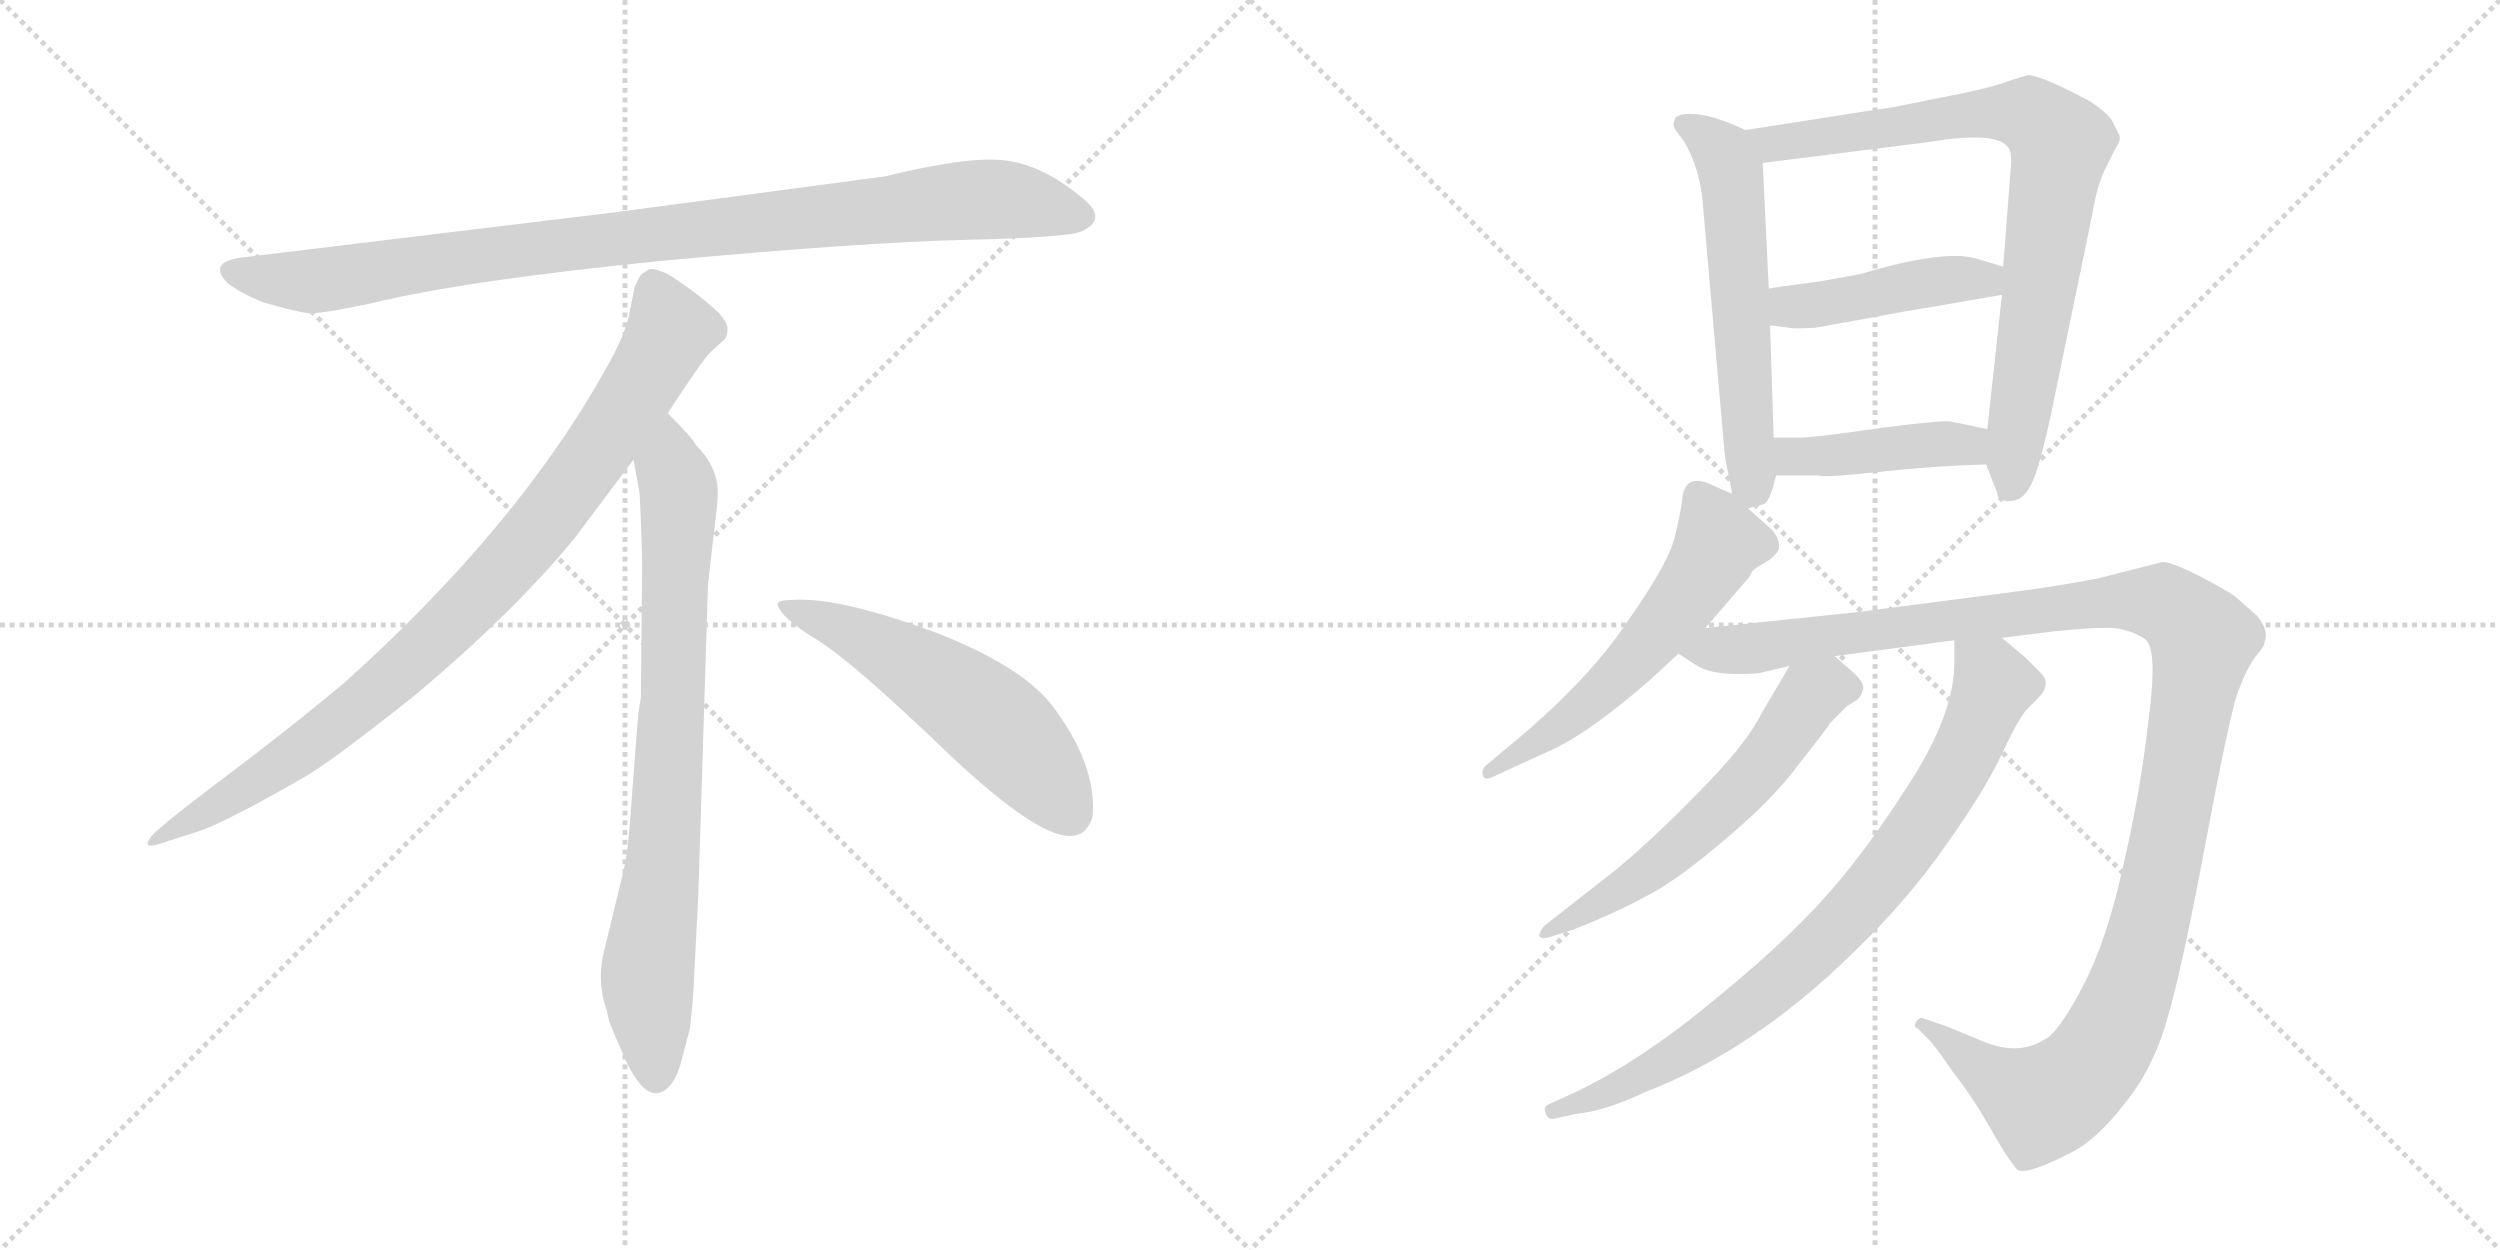 <svg version="1.1" viewBox="0 0 2048 1024" xmlns="http://www.w3.org/2000/svg">
  <g stroke="lightgray" stroke-dasharray="1,1" stroke-width="1" transform="scale(4, 4)">
    <line x1="0" y1="0" x2="256" y2="256"></line>
    <line x1="256" y1="0" x2="0" y2="256"></line>
    <line x1="128" y1="0" x2="128" y2="256"></line>
    <line x1="0" y1="128" x2="256" y2="128"></line>
    <line x1="256" y1="0" x2="512" y2="256"></line>
    <line x1="512" y1="0" x2="256" y2="256"></line>
    <line x1="384" y1="0" x2="384" y2="256"></line>
    <line x1="256" y1="128" x2="512" y2="128"></line>
  </g>
<g transform="scale(1, -1) translate(0, -850)">
   <style type="text/css">
    @keyframes keyframes0 {
      from {
       stroke: black;
       stroke-dashoffset: 952;
       stroke-width: 128;
       }
       76% {
       animation-timing-function: step-end;
       stroke: black;
       stroke-dashoffset: 0;
       stroke-width: 128;
       }
       to {
       stroke: black;
       stroke-width: 1024;
       }
       }
       #make-me-a-hanzi-animation-0 {
         animation: keyframes0 1.025s both;
         animation-delay: 0s;
         animation-timing-function: linear;
       }
    @keyframes keyframes1 {
      from {
       stroke: black;
       stroke-dashoffset: 897;
       stroke-width: 128;
       }
       74% {
       animation-timing-function: step-end;
       stroke: black;
       stroke-dashoffset: 0;
       stroke-width: 128;
       }
       to {
       stroke: black;
       stroke-width: 1024;
       }
       }
       #make-me-a-hanzi-animation-1 {
         animation: keyframes1 0.98s both;
         animation-delay: 1.025s;
         animation-timing-function: linear;
       }
    @keyframes keyframes2 {
      from {
       stroke: black;
       stroke-dashoffset: 792;
       stroke-width: 128;
       }
       72% {
       animation-timing-function: step-end;
       stroke: black;
       stroke-dashoffset: 0;
       stroke-width: 128;
       }
       to {
       stroke: black;
       stroke-width: 1024;
       }
       }
       #make-me-a-hanzi-animation-2 {
         animation: keyframes2 0.895s both;
         animation-delay: 2.005s;
         animation-timing-function: linear;
       }
    @keyframes keyframes3 {
      from {
       stroke: black;
       stroke-dashoffset: 548;
       stroke-width: 128;
       }
       64% {
       animation-timing-function: step-end;
       stroke: black;
       stroke-dashoffset: 0;
       stroke-width: 128;
       }
       to {
       stroke: black;
       stroke-width: 1024;
       }
       }
       #make-me-a-hanzi-animation-3 {
         animation: keyframes3 0.696s both;
         animation-delay: 2.899s;
         animation-timing-function: linear;
       }
    @keyframes keyframes4 {
      from {
       stroke: black;
       stroke-dashoffset: 580;
       stroke-width: 128;
       }
       65% {
       animation-timing-function: step-end;
       stroke: black;
       stroke-dashoffset: 0;
       stroke-width: 128;
       }
       to {
       stroke: black;
       stroke-width: 1024;
       }
       }
       #make-me-a-hanzi-animation-4 {
         animation: keyframes4 0.722s both;
         animation-delay: 3.595s;
         animation-timing-function: linear;
       }
    @keyframes keyframes5 {
      from {
       stroke: black;
       stroke-dashoffset: 799;
       stroke-width: 128;
       }
       72% {
       animation-timing-function: step-end;
       stroke: black;
       stroke-dashoffset: 0;
       stroke-width: 128;
       }
       to {
       stroke: black;
       stroke-width: 1024;
       }
       }
       #make-me-a-hanzi-animation-5 {
         animation: keyframes5 0.9s both;
         animation-delay: 4.317s;
         animation-timing-function: linear;
       }
    @keyframes keyframes6 {
      from {
       stroke: black;
       stroke-dashoffset: 442;
       stroke-width: 128;
       }
       59% {
       animation-timing-function: step-end;
       stroke: black;
       stroke-dashoffset: 0;
       stroke-width: 128;
       }
       to {
       stroke: black;
       stroke-width: 1024;
       }
       }
       #make-me-a-hanzi-animation-6 {
         animation: keyframes6 0.61s both;
         animation-delay: 5.217s;
         animation-timing-function: linear;
       }
    @keyframes keyframes7 {
      from {
       stroke: black;
       stroke-dashoffset: 424;
       stroke-width: 128;
       }
       58% {
       animation-timing-function: step-end;
       stroke: black;
       stroke-dashoffset: 0;
       stroke-width: 128;
       }
       to {
       stroke: black;
       stroke-width: 1024;
       }
       }
       #make-me-a-hanzi-animation-7 {
         animation: keyframes7 0.595s both;
         animation-delay: 5.827s;
         animation-timing-function: linear;
       }
    @keyframes keyframes8 {
      from {
       stroke: black;
       stroke-dashoffset: 563;
       stroke-width: 128;
       }
       65% {
       animation-timing-function: step-end;
       stroke: black;
       stroke-dashoffset: 0;
       stroke-width: 128;
       }
       to {
       stroke: black;
       stroke-width: 1024;
       }
       }
       #make-me-a-hanzi-animation-8 {
         animation: keyframes8 0.708s both;
         animation-delay: 6.422s;
         animation-timing-function: linear;
       }
    @keyframes keyframes9 {
      from {
       stroke: black;
       stroke-dashoffset: 1225;
       stroke-width: 128;
       }
       80% {
       animation-timing-function: step-end;
       stroke: black;
       stroke-dashoffset: 0;
       stroke-width: 128;
       }
       to {
       stroke: black;
       stroke-width: 1024;
       }
       }
       #make-me-a-hanzi-animation-9 {
         animation: keyframes9 1.247s both;
         animation-delay: 7.13s;
         animation-timing-function: linear;
       }
    @keyframes keyframes10 {
      from {
       stroke: black;
       stroke-dashoffset: 584;
       stroke-width: 128;
       }
       66% {
       animation-timing-function: step-end;
       stroke: black;
       stroke-dashoffset: 0;
       stroke-width: 128;
       }
       to {
       stroke: black;
       stroke-width: 1024;
       }
       }
       #make-me-a-hanzi-animation-10 {
         animation: keyframes10 0.725s both;
         animation-delay: 8.377s;
         animation-timing-function: linear;
       }
    @keyframes keyframes11 {
      from {
       stroke: black;
       stroke-dashoffset: 817;
       stroke-width: 128;
       }
       73% {
       animation-timing-function: step-end;
       stroke: black;
       stroke-dashoffset: 0;
       stroke-width: 128;
       }
       to {
       stroke: black;
       stroke-width: 1024;
       }
       }
       #make-me-a-hanzi-animation-11 {
         animation: keyframes11 0.915s both;
         animation-delay: 9.103s;
         animation-timing-function: linear;
       }
</style>
<path d="M 725.0 705.5 L 507.0 676.5 L 202.0 639.5 Q 169.0 636.5 186.0 618.5 Q 194.0 611.5 215.0 602.5 Q 243.0 594.5 252.0 593.5 Q 262.0 592.5 304.0 601.5 Q 382.0 620.5 544.0 636.5 Q 706.0 651.5 791.0 653.5 Q 876.0 655.5 886.0 660.5 Q 908.0 670.5 887.0 687.5 Q 855.0 714.5 824.0 718.5 Q 794.0 722.5 725.0 705.5 Z" fill="lightgray"></path> 
<path d="M 547.0 511.5 Q 575.0 554.5 582.0 561.5 L 593.0 571.5 Q 596.0 574.5 596.0 580.5 Q 596.0 585.5 589.0 593.5 Q 571.0 610.5 547.0 625.5 Q 536.0 630.5 532.0 629.5 L 527.0 626.5 Q 525.0 625.5 523.0 621.5 Q 521.0 616.5 520.0 615.5 L 516.0 595.5 Q 513.0 576.5 495.0 545.5 Q 423.0 417.5 283.0 291.5 Q 234.0 250.5 179.0 209.5 Q 125.0 168.5 123.0 163.5 Q 116.0 153.5 133.0 159.5 L 158.0 167.5 Q 178.0 172.5 246.0 211.5 Q 267.0 222.5 340.0 280.5 Q 421.0 348.5 471.0 409.5 L 519.0 473.5 L 547.0 511.5 Z" fill="lightgray"></path> 
<path d="M 572.0 115.5 L 580.0 371.5 L 586.0 423.5 Q 588.0 439.5 588.0 446.5 Q 588.0 467.5 570.0 485.5 Q 568.0 490.5 547.0 511.5 C 526.0 533.5 514.0 503.5 519.0 473.5 L 524.0 445.5 Q 526.0 404.5 526.0 383.5 L 525.0 277.5 Q 523.0 271.5 521.0 241.5 L 517.0 188.5 Q 515.0 155.5 511.0 137.5 L 496.0 75.5 Q 488.0 47.5 497.0 22.5 L 499.0 13.5 Q 501.0 7.5 513.0 -19.5 Q 526.0 -46.5 538.0 -45.5 Q 550.0 -44.5 557.0 -23.5 L 565.0 6.5 Q 568.0 29.5 569.0 57.5 L 572.0 115.5 Z" fill="lightgray"></path> 
<path d="M 637.0 354.5 Q 640.0 343.5 670.0 325.5 Q 700.0 306.5 776.0 233.5 Q 853.0 160.5 880.0 165.5 Q 890.0 166.5 895.0 180.5 Q 899.0 224.5 860.0 274.5 Q 835.0 304.5 770.0 330.5 Q 687.0 361.5 649.0 358.5 Q 636.0 358.5 637.0 354.5 Z" fill="lightgray"></path> 
<path d="M 1430.0 743.5 Q 1404.0 755.5 1389.0 756.5 Q 1374.0 757.5 1372.0 752.5 Q 1370.0 747.5 1372.0 744.5 L 1380.0 733.5 Q 1393.0 710.5 1395.0 682.5 L 1413.0 476.5 L 1419.0 445.5 C 1422.0 430.5 1422.0 430.5 1432.0 433.5 L 1443.0 436.5 Q 1448.0 436.5 1452.0 449.5 L 1455.0 460.5 L 1453.0 491.5 L 1450.0 583.5 L 1449.0 613.5 L 1444.0 716.5 C 1443.0 737.5 1443.0 737.5 1430.0 743.5 Z" fill="lightgray"></path> 
<path d="M 1661.0 788.5 L 1645.0 783.5 Q 1630.0 777.5 1587.0 769.5 Q 1544.0 760.5 1539.0 760.5 L 1430.0 743.5 C 1400.0 738.5 1414.0 712.5 1444.0 716.5 L 1579.0 733.5 Q 1633.0 742.5 1644.0 730.5 Q 1649.0 726.5 1647.0 709.5 L 1641.0 631.5 L 1640.0 608.5 L 1628.0 498.5 L 1627.0 469.5 L 1636.0 446.5 Q 1636.0 439.5 1646.0 439.5 Q 1657.0 439.5 1663.0 451.5 Q 1670.0 462.5 1681.0 514.5 L 1714.0 674.5 Q 1718.0 698.5 1725.0 712.5 L 1733.0 728.5 Q 1738.0 735.5 1736.0 739.5 L 1730.0 751.5 Q 1725.0 758.5 1713.0 766.5 Q 1672.0 788.5 1661.0 788.5 Z" fill="lightgray"></path> 
<path d="M 1641.0 631.5 L 1618.0 638.5 Q 1591.0 645.5 1524.0 625.5 L 1491.0 619.5 Q 1452.0 614.5 1449.0 613.5 C 1419.0 608.5 1420.0 587.5 1450.0 583.5 L 1466.0 581.5 Q 1469.0 580.5 1487.0 581.5 L 1537.0 590.5 Q 1557.0 594.5 1594.0 600.5 L 1640.0 608.5 C 1670.0 613.5 1670.0 622.5 1641.0 631.5 Z" fill="lightgray"></path> 
<path d="M 1455.0 460.5 L 1490.0 460.5 Q 1494.0 458.5 1540.0 463.5 Q 1586.0 468.5 1627.0 469.5 C 1657.0 470.5 1657.0 492.5 1628.0 498.5 L 1599.0 504.5 Q 1596.0 506.5 1541.0 499.5 Q 1487.0 491.5 1474.0 491.5 L 1453.0 491.5 C 1423.0 491.5 1425.0 460.5 1455.0 460.5 Z" fill="lightgray"></path> 
<path d="M 1419.0 445.5 L 1405.0 451.5 Q 1380.0 464.5 1378.0 440.5 Q 1377.0 430.5 1372.0 410.5 Q 1368.0 390.5 1333.0 340.5 Q 1299.0 289.5 1231.0 234.5 L 1218.0 223.5 Q 1213.0 219.5 1215.0 214.5 Q 1216.0 209.5 1227.0 215.5 L 1275.0 237.5 Q 1305.0 252.5 1350.0 291.5 L 1375.0 314.5 L 1397.0 335.5 L 1434.0 378.5 Q 1434.0 382.5 1443.0 387.5 Q 1453.0 392.5 1457.0 399.5 Q 1459.0 408.5 1450.0 417.5 L 1432.0 433.5 L 1419.0 445.5 Z" fill="lightgray"></path> 
<path d="M 1375.0 314.5 L 1389.0 305.5 Q 1403.0 295.5 1441.0 298.5 L 1466.0 304.5 L 1503.0 312.5 L 1601.0 325.5 L 1640.0 327.5 L 1680.0 332.5 Q 1718.0 336.5 1732.0 335.5 Q 1747.0 333.5 1757.0 326.5 Q 1768.0 319.5 1760.0 259.5 Q 1753.0 198.5 1739.0 139.5 Q 1726.0 79.5 1706.0 41.5 Q 1686.0 3.5 1675.0 -1.5 Q 1653.0 -15.5 1623.0 -2.5 L 1594.0 9.5 L 1576.0 15.5 Q 1574.0 17.5 1570.0 13.5 Q 1567.0 8.5 1571.0 7.5 L 1579.0 -0.5 Q 1586.0 -7.5 1600.0 -28.5 Q 1610.0 -40.5 1623.0 -61.5 L 1640.0 -90.5 Q 1651.0 -107.5 1653.0 -108.5 Q 1661.0 -112.5 1696.0 -94.5 Q 1717.0 -84.5 1741.0 -53.5 Q 1765.0 -23.5 1776.0 17.5 Q 1788.0 58.5 1807.0 160.5 Q 1826.0 261.5 1833.0 282.5 Q 1841.0 303.5 1848.0 312.5 Q 1855.0 320.5 1855.0 323.5 Q 1859.0 333.5 1849.0 345.5 L 1832.0 360.5 Q 1826.0 365.5 1801.0 378.5 Q 1777.0 390.5 1771.0 389.5 L 1720.0 376.5 Q 1685.0 369.5 1637.0 363.5 L 1521.0 348.5 L 1397.0 335.5 C 1367.0 332.5 1349.0 328.5 1375.0 314.5 Z" fill="lightgray"></path> 
<path d="M 1466.0 304.5 L 1443.0 265.5 Q 1430.0 239.5 1392.0 201.5 Q 1355.0 163.5 1325.0 138.5 L 1265.0 91.5 Q 1261.0 86.5 1261.0 83.5 Q 1262.0 79.5 1273.0 83.5 L 1289.0 88.5 Q 1322.0 101.5 1346.0 114.5 Q 1371.0 126.5 1411.0 160.5 Q 1452.0 194.5 1474.0 224.5 Q 1497.0 253.5 1499.0 257.5 L 1513.0 271.5 L 1521.0 276.5 Q 1524.0 278.5 1526.0 284.5 Q 1528.0 289.5 1520.0 297.5 L 1503.0 312.5 C 1482.0 331.5 1481.0 330.5 1466.0 304.5 Z" fill="lightgray"></path> 
<path d="M 1601.0 325.5 L 1601.0 307.5 Q 1601.0 264.5 1563.0 206.5 Q 1526.0 148.5 1491.0 110.5 Q 1456.0 72.5 1399.0 26.5 Q 1343.0 -19.5 1291.0 -44.5 L 1269.0 -54.5 Q 1264.0 -56.5 1266.0 -61.5 Q 1268.0 -67.5 1273.0 -66.5 L 1291.0 -62.5 Q 1314.0 -60.5 1348.0 -44.5 Q 1436.0 -10.5 1516.0 67.5 Q 1562.0 111.5 1594.0 157.5 Q 1626.0 202.5 1640.0 232.5 Q 1654.0 262.5 1661.0 269.5 L 1669.0 277.5 Q 1681.0 289.5 1672.0 298.5 L 1659.0 311.5 L 1640.0 327.5 C 1617.0 346.5 1601.0 355.5 1601.0 325.5 Z" fill="lightgray"></path> 
      <clipPath id="make-me-a-hanzi-clip-0">
      <path d="M 725.0 705.5 L 507.0 676.5 L 202.0 639.5 Q 169.0 636.5 186.0 618.5 Q 194.0 611.5 215.0 602.5 Q 243.0 594.5 252.0 593.5 Q 262.0 592.5 304.0 601.5 Q 382.0 620.5 544.0 636.5 Q 706.0 651.5 791.0 653.5 Q 876.0 655.5 886.0 660.5 Q 908.0 670.5 887.0 687.5 Q 855.0 714.5 824.0 718.5 Q 794.0 722.5 725.0 705.5 Z" fill="lightgray"></path>
      </clipPath>
      <path clip-path="url(#make-me-a-hanzi-clip-0)" d="M 194.0 628.5 L 216.0 621.5 L 273.0 621.5 L 502.0 654.5 L 785.0 685.5 L 824.0 686.5 L 884.0 674.5 " fill="none" id="make-me-a-hanzi-animation-0" stroke-dasharray="824 1648" stroke-linecap="round"></path>

      <clipPath id="make-me-a-hanzi-clip-1">
      <path d="M 547.0 511.5 Q 575.0 554.5 582.0 561.5 L 593.0 571.5 Q 596.0 574.5 596.0 580.5 Q 596.0 585.5 589.0 593.5 Q 571.0 610.5 547.0 625.5 Q 536.0 630.5 532.0 629.5 L 527.0 626.5 Q 525.0 625.5 523.0 621.5 Q 521.0 616.5 520.0 615.5 L 516.0 595.5 Q 513.0 576.5 495.0 545.5 Q 423.0 417.5 283.0 291.5 Q 234.0 250.5 179.0 209.5 Q 125.0 168.5 123.0 163.5 Q 116.0 153.5 133.0 159.5 L 158.0 167.5 Q 178.0 172.5 246.0 211.5 Q 267.0 222.5 340.0 280.5 Q 421.0 348.5 471.0 409.5 L 519.0 473.5 L 547.0 511.5 Z" fill="lightgray"></path>
      </clipPath>
      <path clip-path="url(#make-me-a-hanzi-clip-1)" d="M 537.0 616.5 L 550.0 579.5 L 546.0 570.5 L 500.0 496.5 L 420.0 391.5 L 318.0 290.5 L 263.0 246.5 L 128.0 162.5 " fill="none" id="make-me-a-hanzi-animation-1" stroke-dasharray="769 1538" stroke-linecap="round"></path>

      <clipPath id="make-me-a-hanzi-clip-2">
      <path d="M 572.0 115.5 L 580.0 371.5 L 586.0 423.5 Q 588.0 439.5 588.0 446.5 Q 588.0 467.5 570.0 485.5 Q 568.0 490.5 547.0 511.5 C 526.0 533.5 514.0 503.5 519.0 473.5 L 524.0 445.5 Q 526.0 404.5 526.0 383.5 L 525.0 277.5 Q 523.0 271.5 521.0 241.5 L 517.0 188.5 Q 515.0 155.5 511.0 137.5 L 496.0 75.5 Q 488.0 47.5 497.0 22.5 L 499.0 13.5 Q 501.0 7.5 513.0 -19.5 Q 526.0 -46.5 538.0 -45.5 Q 550.0 -44.5 557.0 -23.5 L 565.0 6.5 Q 568.0 29.5 569.0 57.5 L 572.0 115.5 Z" fill="lightgray"></path>
      </clipPath>
      <path clip-path="url(#make-me-a-hanzi-clip-2)" d="M 548.0 500.5 L 549.0 466.5 L 556.0 448.5 L 552.0 289.5 L 544.0 154.5 L 530.0 45.5 L 538.0 -32.5 " fill="none" id="make-me-a-hanzi-animation-2" stroke-dasharray="664 1328" stroke-linecap="round"></path>

      <clipPath id="make-me-a-hanzi-clip-3">
      <path d="M 637.0 354.5 Q 640.0 343.5 670.0 325.5 Q 700.0 306.5 776.0 233.5 Q 853.0 160.5 880.0 165.5 Q 890.0 166.5 895.0 180.5 Q 899.0 224.5 860.0 274.5 Q 835.0 304.5 770.0 330.5 Q 687.0 361.5 649.0 358.5 Q 636.0 358.5 637.0 354.5 Z" fill="lightgray"></path>
      </clipPath>
      <path clip-path="url(#make-me-a-hanzi-clip-3)" d="M 644.0 353.5 L 687.0 337.5 L 792.0 275.5 L 840.0 232.5 L 876.0 184.5 " fill="none" id="make-me-a-hanzi-animation-3" stroke-dasharray="420 840" stroke-linecap="round"></path>

      <clipPath id="make-me-a-hanzi-clip-4">
      <path d="M 1430.0 743.5 Q 1404.0 755.5 1389.0 756.5 Q 1374.0 757.5 1372.0 752.5 Q 1370.0 747.5 1372.0 744.5 L 1380.0 733.5 Q 1393.0 710.5 1395.0 682.5 L 1413.0 476.5 L 1419.0 445.5 C 1422.0 430.5 1422.0 430.5 1432.0 433.5 L 1443.0 436.5 Q 1448.0 436.5 1452.0 449.5 L 1455.0 460.5 L 1453.0 491.5 L 1450.0 583.5 L 1449.0 613.5 L 1444.0 716.5 C 1443.0 737.5 1443.0 737.5 1430.0 743.5 Z" fill="lightgray"></path>
      </clipPath>
      <path clip-path="url(#make-me-a-hanzi-clip-4)" d="M 1378.0 748.5 L 1412.0 723.5 L 1418.0 707.5 L 1435.0 443.5 " fill="none" id="make-me-a-hanzi-animation-4" stroke-dasharray="452 904" stroke-linecap="round"></path>

      <clipPath id="make-me-a-hanzi-clip-5">
      <path d="M 1661.0 788.5 L 1645.0 783.5 Q 1630.0 777.5 1587.0 769.5 Q 1544.0 760.5 1539.0 760.5 L 1430.0 743.5 C 1400.0 738.5 1414.0 712.5 1444.0 716.5 L 1579.0 733.5 Q 1633.0 742.5 1644.0 730.5 Q 1649.0 726.5 1647.0 709.5 L 1641.0 631.5 L 1640.0 608.5 L 1628.0 498.5 L 1627.0 469.5 L 1636.0 446.5 Q 1636.0 439.5 1646.0 439.5 Q 1657.0 439.5 1663.0 451.5 Q 1670.0 462.5 1681.0 514.5 L 1714.0 674.5 Q 1718.0 698.5 1725.0 712.5 L 1733.0 728.5 Q 1738.0 735.5 1736.0 739.5 L 1730.0 751.5 Q 1725.0 758.5 1713.0 766.5 Q 1672.0 788.5 1661.0 788.5 Z" fill="lightgray"></path>
      </clipPath>
      <path clip-path="url(#make-me-a-hanzi-clip-5)" d="M 1439.0 739.5 L 1465.0 733.5 L 1600.0 755.5 L 1648.0 757.5 L 1663.0 755.5 L 1686.0 736.5 L 1647.0 452.5 " fill="none" id="make-me-a-hanzi-animation-5" stroke-dasharray="671 1342" stroke-linecap="round"></path>

      <clipPath id="make-me-a-hanzi-clip-6">
      <path d="M 1641.0 631.5 L 1618.0 638.5 Q 1591.0 645.5 1524.0 625.5 L 1491.0 619.5 Q 1452.0 614.5 1449.0 613.5 C 1419.0 608.5 1420.0 587.5 1450.0 583.5 L 1466.0 581.5 Q 1469.0 580.5 1487.0 581.5 L 1537.0 590.5 Q 1557.0 594.5 1594.0 600.5 L 1640.0 608.5 C 1670.0 613.5 1670.0 622.5 1641.0 631.5 Z" fill="lightgray"></path>
      </clipPath>
      <path clip-path="url(#make-me-a-hanzi-clip-6)" d="M 1453.0 606.5 L 1471.0 598.5 L 1490.0 600.5 L 1576.0 618.5 L 1626.0 620.5 L 1633.0 626.5 " fill="none" id="make-me-a-hanzi-animation-6" stroke-dasharray="314 628" stroke-linecap="round"></path>

      <clipPath id="make-me-a-hanzi-clip-7">
      <path d="M 1455.0 460.5 L 1490.0 460.5 Q 1494.0 458.5 1540.0 463.5 Q 1586.0 468.5 1627.0 469.5 C 1657.0 470.5 1657.0 492.5 1628.0 498.5 L 1599.0 504.5 Q 1596.0 506.5 1541.0 499.5 Q 1487.0 491.5 1474.0 491.5 L 1453.0 491.5 C 1423.0 491.5 1425.0 460.5 1455.0 460.5 Z" fill="lightgray"></path>
      </clipPath>
      <path clip-path="url(#make-me-a-hanzi-clip-7)" d="M 1458.0 484.5 L 1473.0 475.5 L 1590.0 486.5 L 1611.0 485.5 L 1620.0 477.5 " fill="none" id="make-me-a-hanzi-animation-7" stroke-dasharray="296 592" stroke-linecap="round"></path>

      <clipPath id="make-me-a-hanzi-clip-8">
      <path d="M 1419.0 445.5 L 1405.0 451.5 Q 1380.0 464.5 1378.0 440.5 Q 1377.0 430.5 1372.0 410.5 Q 1368.0 390.5 1333.0 340.5 Q 1299.0 289.5 1231.0 234.5 L 1218.0 223.5 Q 1213.0 219.5 1215.0 214.5 Q 1216.0 209.5 1227.0 215.5 L 1275.0 237.5 Q 1305.0 252.5 1350.0 291.5 L 1375.0 314.5 L 1397.0 335.5 L 1434.0 378.5 Q 1434.0 382.5 1443.0 387.5 Q 1453.0 392.5 1457.0 399.5 Q 1459.0 408.5 1450.0 417.5 L 1432.0 433.5 L 1419.0 445.5 Z" fill="lightgray"></path>
      </clipPath>
      <path clip-path="url(#make-me-a-hanzi-clip-8)" d="M 1393.0 441.5 L 1408.0 405.5 L 1380.0 359.5 L 1305.0 276.5 L 1221.0 217.5 " fill="none" id="make-me-a-hanzi-animation-8" stroke-dasharray="435 870" stroke-linecap="round"></path>

      <clipPath id="make-me-a-hanzi-clip-9">
      <path d="M 1375.0 314.5 L 1389.0 305.5 Q 1403.0 295.5 1441.0 298.5 L 1466.0 304.5 L 1503.0 312.5 L 1601.0 325.5 L 1640.0 327.5 L 1680.0 332.5 Q 1718.0 336.5 1732.0 335.5 Q 1747.0 333.5 1757.0 326.5 Q 1768.0 319.5 1760.0 259.5 Q 1753.0 198.5 1739.0 139.5 Q 1726.0 79.5 1706.0 41.5 Q 1686.0 3.5 1675.0 -1.5 Q 1653.0 -15.5 1623.0 -2.5 L 1594.0 9.5 L 1576.0 15.5 Q 1574.0 17.5 1570.0 13.5 Q 1567.0 8.5 1571.0 7.5 L 1579.0 -0.5 Q 1586.0 -7.5 1600.0 -28.5 Q 1610.0 -40.5 1623.0 -61.5 L 1640.0 -90.5 Q 1651.0 -107.5 1653.0 -108.5 Q 1661.0 -112.5 1696.0 -94.5 Q 1717.0 -84.5 1741.0 -53.5 Q 1765.0 -23.5 1776.0 17.5 Q 1788.0 58.5 1807.0 160.5 Q 1826.0 261.5 1833.0 282.5 Q 1841.0 303.5 1848.0 312.5 Q 1855.0 320.5 1855.0 323.5 Q 1859.0 333.5 1849.0 345.5 L 1832.0 360.5 Q 1826.0 365.5 1801.0 378.5 Q 1777.0 390.5 1771.0 389.5 L 1720.0 376.5 Q 1685.0 369.5 1637.0 363.5 L 1521.0 348.5 L 1397.0 335.5 C 1367.0 332.5 1349.0 328.5 1375.0 314.5 Z" fill="lightgray"></path>
      </clipPath>
      <path clip-path="url(#make-me-a-hanzi-clip-9)" d="M 1382.0 317.5 L 1431.0 317.5 L 1732.0 357.5 L 1771.0 356.5 L 1805.0 326.5 L 1760.0 87.5 L 1738.0 20.5 L 1713.0 -23.5 L 1684.0 -48.5 L 1671.0 -52.5 L 1574.0 11.5 " fill="none" id="make-me-a-hanzi-animation-9" stroke-dasharray="1097 2194" stroke-linecap="round"></path>

      <clipPath id="make-me-a-hanzi-clip-10">
      <path d="M 1466.0 304.5 L 1443.0 265.5 Q 1430.0 239.5 1392.0 201.5 Q 1355.0 163.5 1325.0 138.5 L 1265.0 91.5 Q 1261.0 86.5 1261.0 83.5 Q 1262.0 79.5 1273.0 83.5 L 1289.0 88.5 Q 1322.0 101.5 1346.0 114.5 Q 1371.0 126.5 1411.0 160.5 Q 1452.0 194.5 1474.0 224.5 Q 1497.0 253.5 1499.0 257.5 L 1513.0 271.5 L 1521.0 276.5 Q 1524.0 278.5 1526.0 284.5 Q 1528.0 289.5 1520.0 297.5 L 1503.0 312.5 C 1482.0 331.5 1481.0 330.5 1466.0 304.5 Z" fill="lightgray"></path>
      </clipPath>
      <path clip-path="url(#make-me-a-hanzi-clip-10)" d="M 1514.0 286.5 L 1496.0 287.5 L 1483.0 280.5 L 1436.0 214.5 L 1376.0 157.5 L 1344.0 131.5 L 1267.0 85.5 " fill="none" id="make-me-a-hanzi-animation-10" stroke-dasharray="456 912" stroke-linecap="round"></path>

      <clipPath id="make-me-a-hanzi-clip-11">
      <path d="M 1601.0 325.5 L 1601.0 307.5 Q 1601.0 264.5 1563.0 206.5 Q 1526.0 148.5 1491.0 110.5 Q 1456.0 72.5 1399.0 26.5 Q 1343.0 -19.5 1291.0 -44.5 L 1269.0 -54.5 Q 1264.0 -56.5 1266.0 -61.5 Q 1268.0 -67.5 1273.0 -66.5 L 1291.0 -62.5 Q 1314.0 -60.5 1348.0 -44.5 Q 1436.0 -10.5 1516.0 67.5 Q 1562.0 111.5 1594.0 157.5 Q 1626.0 202.5 1640.0 232.5 Q 1654.0 262.5 1661.0 269.5 L 1669.0 277.5 Q 1681.0 289.5 1672.0 298.5 L 1659.0 311.5 L 1640.0 327.5 C 1617.0 346.5 1601.0 355.5 1601.0 325.5 Z" fill="lightgray"></path>
      </clipPath>
      <path clip-path="url(#make-me-a-hanzi-clip-11)" d="M 1608.0 321.5 L 1634.0 289.5 L 1587.0 193.5 L 1523.0 109.5 L 1411.0 8.5 L 1321.0 -44.5 L 1272.0 -60.5 " fill="none" id="make-me-a-hanzi-animation-11" stroke-dasharray="689 1378" stroke-linecap="round"></path>

</g>
</svg>
